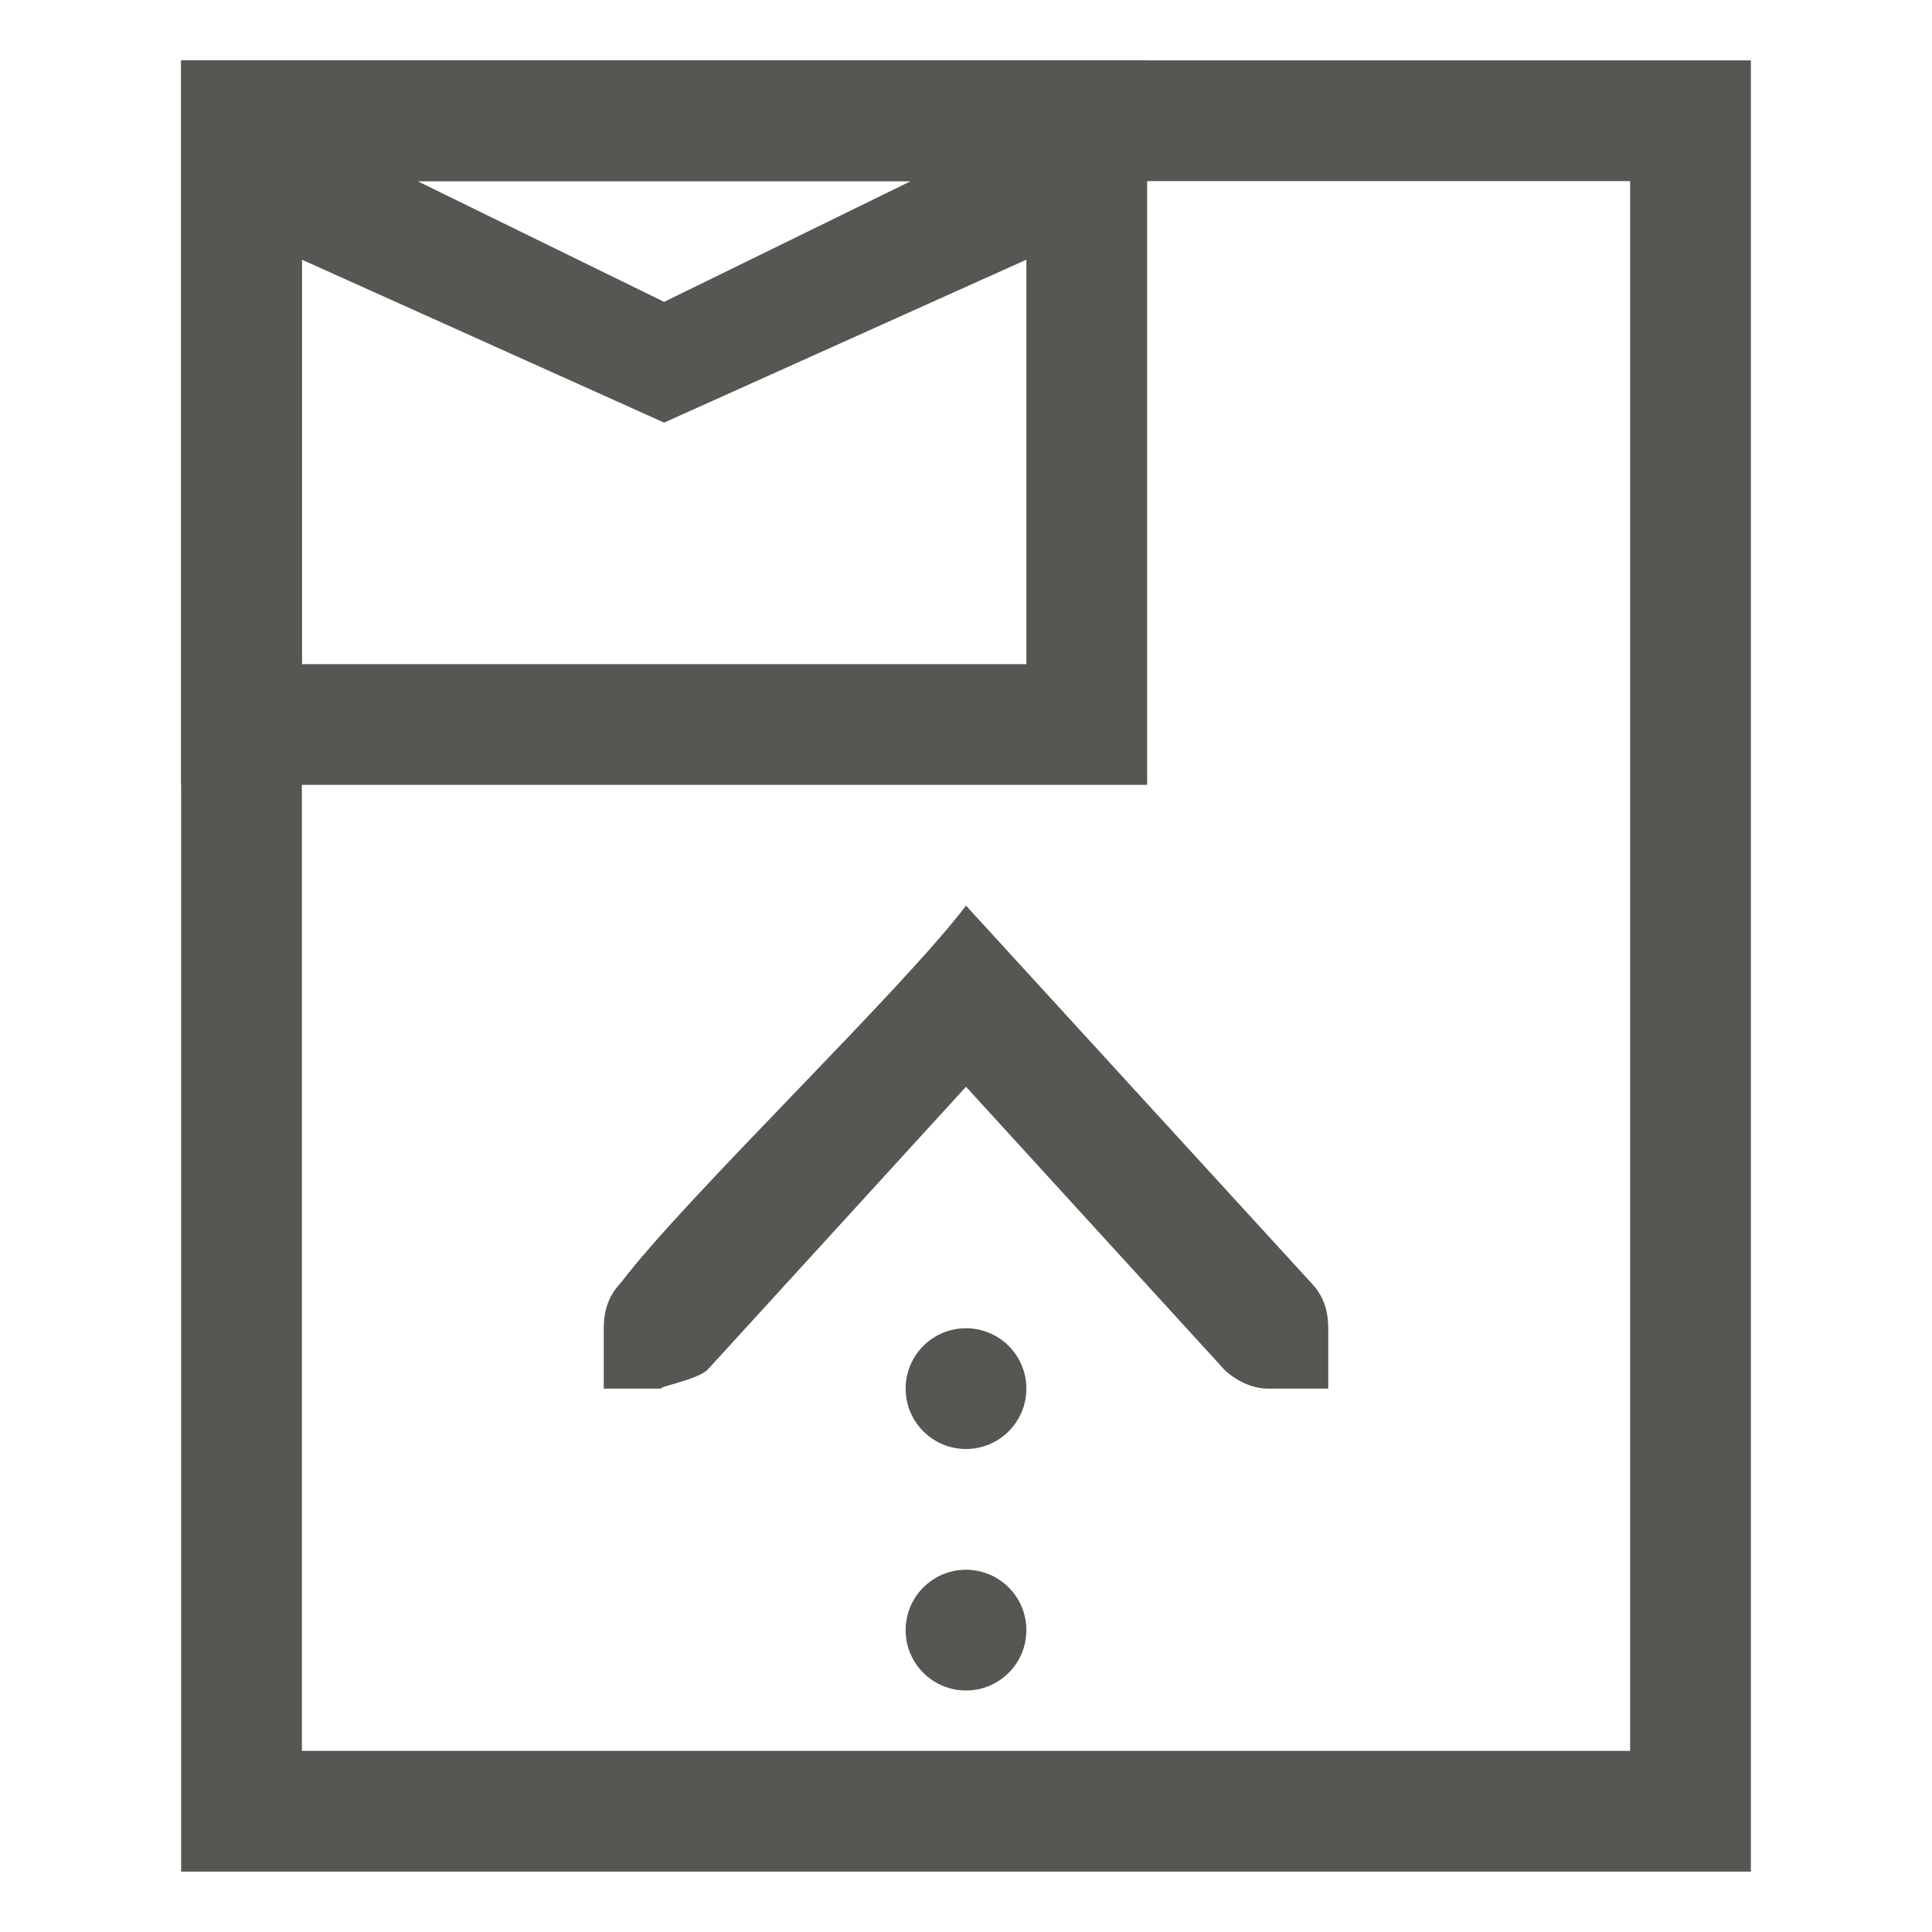<svg height="32" viewBox="0 0 32 32" width="32" xmlns="http://www.w3.org/2000/svg"><g fill="#555753"><path d="m3 1v2 10h16v-10-2zm3.914 2h8.172l-4.086 2zm-1.914 1.301 6 2.699 6-2.699v6.699h-12z" stroke-width="1.333"/><path d="m3 1v30h2 22 2v-30h-2-22zm2 2h22v26h-22z"/><path d="m16 28c-.552 0-1-.448-1-1s.448-1 1-1 1 .448 1 1-.448 1-1 1zm0-4c-.552 0-1-.448-1-1s.448-1 1-1 1 .448 1 1-.448 1-1 1zm-6-1v-.414-.586c0-.309.09-.552.281-.75 1.073-1.417 4.646-4.833 5.719-6.25l5.719 6.25c.191.198.281.441.281.75v.586.414h-1c-.257 0-.528-.13-.719-.312l-4.281-4.688-4.281 4.688c-.19.183-.976.312-.719.312z"/></g></svg>